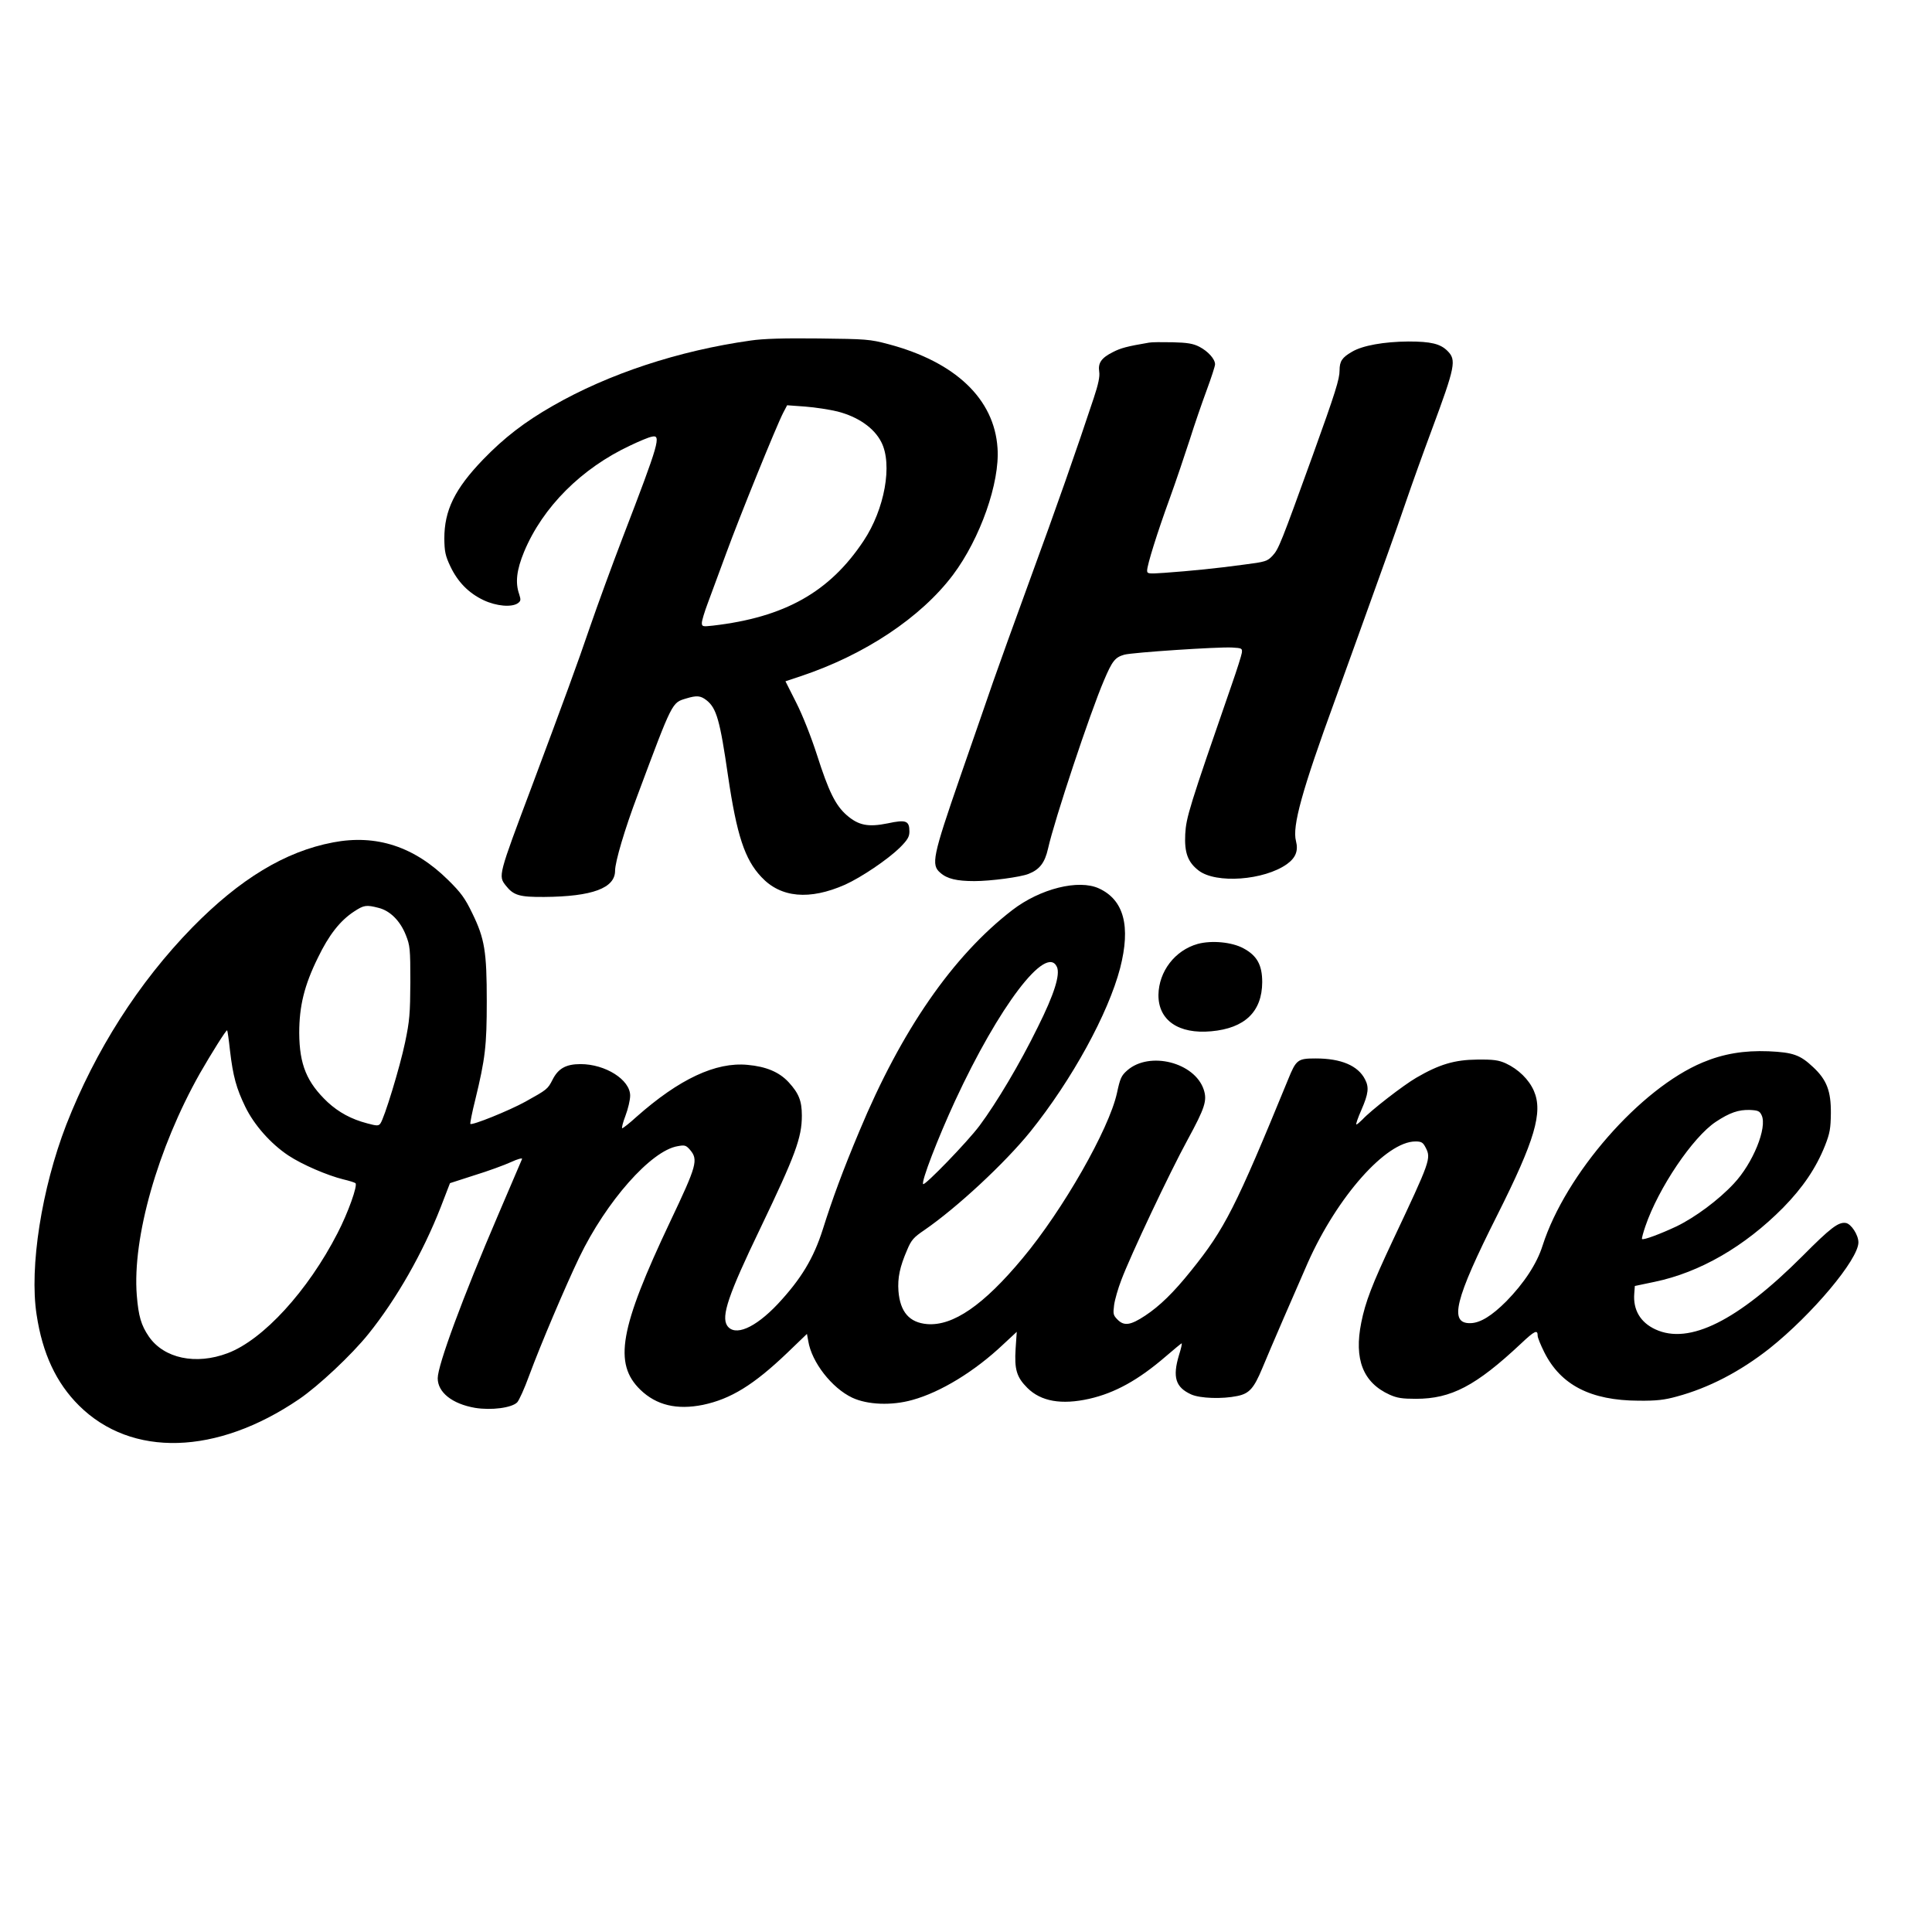 <?xml version="1.0" standalone="no"?>
<!DOCTYPE svg PUBLIC "-//W3C//DTD SVG 20010904//EN"
 "http://www.w3.org/TR/2001/REC-SVG-20010904/DTD/svg10.dtd">
<svg version="1.0" xmlns="http://www.w3.org/2000/svg"
 width="1024pt" height="1024pt" viewBox="0 0 1024 1024"
 preserveAspectRatio="xMidYMid meet">

<g transform="translate(0,1024) scale(0.1,-0.1)"
fill="#000000" stroke="none">
<path d="M3978 8435 c-382 -54 -752 -176 -1048 -346 -149 -85 -258 -169 -370
-285 -150 -156 -205 -269 -205 -419 1 -68 5 -90 32 -147 39 -82 96 -141 176
-179 68 -32 149 -39 182 -16 16 12 16 18 7 47 -22 62 -14 129 26 226 99 237
304 442 563 563 46 22 96 43 112 46 54 14 42 -28 -153 -535 -56 -146 -133
-357 -172 -470 -67 -197 -138 -390 -310 -850 -177 -471 -178 -472 -137 -524
41 -52 73 -61 204 -60 255 2 375 47 375 139 0 47 51 220 119 400 187 501 182
490 258 513 56 17 76 15 107 -9 54 -42 72 -107 115 -404 46 -311 88 -440 176
-533 103 -111 256 -124 444 -41 88 40 225 133 289 195 43 43 52 59 52 87 0 57
-18 64 -115 43 -104 -21 -155 -11 -218 44 -59 52 -95 125 -157 319 -31 96 -76
210 -110 277 l-57 113 81 27 c339 113 637 311 807 537 144 192 249 489 236
672 -17 261 -224 457 -579 551 -98 26 -117 27 -368 30 -186 2 -294 -1 -362
-11z m461 -376 c109 -28 194 -87 232 -162 61 -118 18 -356 -94 -524 -180 -271
-418 -405 -799 -449 -54 -6 -58 -5 -58 15 0 11 14 58 31 103 17 46 61 166 99
268 69 189 264 670 301 742 l21 40 96 -7 c53 -4 130 -16 171 -26z"/>
<path d="M6090 8424 c-118 -20 -150 -29 -191 -50 -62 -31 -80 -58 -73 -104 4
-25 -4 -65 -29 -140 -89 -269 -199 -583 -338 -962 -83 -227 -170 -469 -194
-538 -24 -69 -102 -296 -175 -505 -147 -425 -156 -469 -106 -511 36 -32 87
-44 181 -44 85 0 243 21 286 38 59 23 87 59 104 135 34 152 223 720 296 890
44 104 59 123 108 137 44 12 496 42 571 38 52 -3 55 -4 52 -28 -2 -14 -26 -90
-54 -170 -226 -652 -241 -702 -246 -791 -5 -99 14 -149 71 -193 92 -71 347
-52 468 34 47 34 61 71 48 122 -21 78 32 269 207 748 62 170 184 511 279 775
26 72 71 200 100 285 29 85 89 252 133 370 126 339 132 372 84 420 -38 38 -88
50 -207 50 -129 -1 -244 -21 -300 -55 -52 -30 -65 -50 -65 -98 0 -46 -22 -117
-141 -447 -170 -470 -182 -501 -214 -535 -28 -30 -37 -33 -155 -48 -139 -19
-278 -33 -417 -43 -87 -6 -93 -5 -93 12 0 29 53 199 120 383 33 91 80 231 106
311 25 80 66 198 90 263 24 65 44 126 44 136 0 28 -37 69 -83 93 -33 17 -63
22 -142 24 -55 1 -111 1 -125 -2z"/>
<path d="M1765 5775 c-254 -48 -494 -194 -746 -451 -285 -292 -514 -652 -668
-1046 -130 -337 -196 -754 -157 -1006 31 -206 104 -362 225 -482 278 -276 730
-263 1166 34 103 70 279 235 368 346 148 184 288 429 383 672 l49 127 130 42
c72 22 159 54 194 70 34 16 61 23 58 16 -3 -6 -60 -140 -127 -297 -188 -438
-320 -796 -320 -865 0 -75 77 -136 198 -157 86 -14 194 0 223 29 10 10 39 74
64 143 61 165 193 475 265 625 143 297 381 567 522 590 37 7 44 5 65 -19 45
-53 37 -82 -105 -381 -268 -566 -301 -752 -158 -891 85 -82 193 -108 332 -80
147 31 268 105 446 275 l105 101 7 -38 c18 -112 125 -249 233 -300 81 -38 209
-43 319 -12 149 41 330 151 482 295 l71 66 -6 -89 c-7 -110 5 -151 62 -208 72
-72 181 -91 328 -58 137 31 261 100 405 224 44 38 83 70 85 70 3 0 -3 -28 -14
-62 -35 -117 -19 -171 65 -209 47 -21 165 -25 245 -8 63 13 87 41 131 146 42
102 179 418 242 561 156 350 415 642 570 642 32 0 40 -5 54 -32 30 -58 26 -69
-174 -493 -110 -234 -145 -325 -167 -435 -39 -194 9 -318 150 -382 40 -18 67
-22 140 -22 187 0 318 69 556 292 74 70 89 76 89 42 0 -10 16 -49 35 -87 87
-174 246 -256 500 -257 95 -1 137 4 202 22 171 46 337 133 492 255 227 181
471 472 471 562 0 40 -39 99 -67 103 -39 6 -81 -26 -230 -176 -343 -343 -600
-471 -779 -388 -80 37 -119 104 -112 190 l3 40 105 22 c240 50 477 187 681
393 105 107 175 211 222 329 26 66 30 91 31 172 1 117 -22 177 -94 244 -69 65
-106 78 -236 84 -130 5 -239 -13 -349 -59 -331 -138 -727 -591 -849 -971 -30
-96 -99 -200 -192 -295 -77 -77 -138 -115 -190 -116 -115 -3 -84 124 142 573
199 396 243 545 194 658 -26 60 -82 115 -149 146 -38 17 -64 21 -151 20 -120
-1 -201 -25 -323 -96 -69 -40 -242 -174 -286 -222 -14 -14 -28 -26 -32 -26 -4
0 8 35 27 78 37 85 41 119 19 161 -37 73 -127 111 -261 111 -96 0 -104 -6
-147 -112 -278 -678 -335 -791 -514 -1013 -93 -116 -166 -187 -243 -238 -77
-51 -111 -56 -145 -23 -25 25 -26 31 -20 79 4 29 21 88 38 132 49 131 257 571
351 743 93 171 105 209 86 267 -48 144 -287 205 -405 102 -32 -28 -38 -42 -55
-121 -42 -191 -286 -619 -500 -875 -207 -249 -369 -360 -506 -349 -94 8 -143
64 -152 175 -5 70 7 128 46 218 22 53 35 67 91 105 173 119 426 354 562 522
221 275 413 626 476 867 57 222 20 361 -112 422 -108 50 -312 -1 -460 -115
-315 -243 -587 -636 -810 -1171 -87 -207 -143 -359 -194 -521 -49 -154 -115
-263 -239 -396 -121 -128 -228 -173 -268 -114 -32 50 6 163 176 516 186 388
220 480 220 597 0 78 -16 118 -70 177 -50 54 -119 83 -218 92 -168 16 -362
-75 -588 -275 -37 -34 -72 -61 -76 -61 -4 0 3 30 17 66 14 37 25 84 25 107 0
84 -131 167 -263 167 -77 0 -118 -23 -148 -82 -26 -51 -29 -53 -144 -117 -87
-48 -283 -127 -292 -118 -2 3 9 61 26 128 53 218 61 286 61 522 0 264 -11 332
-77 467 -38 79 -60 109 -127 175 -180 178 -381 244 -611 200z m242 -347 c60
-15 114 -68 144 -144 22 -55 24 -72 24 -249 -1 -167 -4 -206 -28 -320 -27
-130 -110 -402 -131 -430 -10 -13 -18 -13 -70 1 -84 22 -150 58 -209 112 -111
105 -150 199 -151 367 0 143 27 253 99 399 58 120 117 196 192 245 52 34 64
36 130 19z m3595 -313 c18 -41 -14 -144 -102 -320 -95 -194 -218 -400 -308
-521 -64 -86 -290 -319 -299 -310 -12 11 78 244 169 441 233 503 484 833 540
710z m-4383 -443 c16 -137 34 -201 81 -298 47 -97 135 -196 228 -258 74 -49
207 -106 292 -127 30 -7 59 -16 64 -20 13 -11 -39 -157 -95 -265 -157 -306
-394 -565 -582 -636 -169 -64 -338 -28 -418 88 -41 60 -55 108 -64 219 -24
305 111 779 334 1175 62 108 141 234 145 229 2 -2 9 -50 15 -107z m8118 -343
c31 -65 -46 -255 -148 -363 -80 -86 -204 -178 -303 -226 -85 -40 -176 -74
-183 -67 -2 3 6 33 18 68 69 202 251 472 373 553 74 49 121 65 181 63 43 -2
52 -6 62 -28z"/>
<path d="M6348 5237 c-121 -34 -206 -146 -208 -270 -1 -135 107 -209 280 -193
178 16 269 104 270 260 0 91 -27 141 -100 180 -61 33 -168 43 -242 23z"/>
</g>
</svg>
